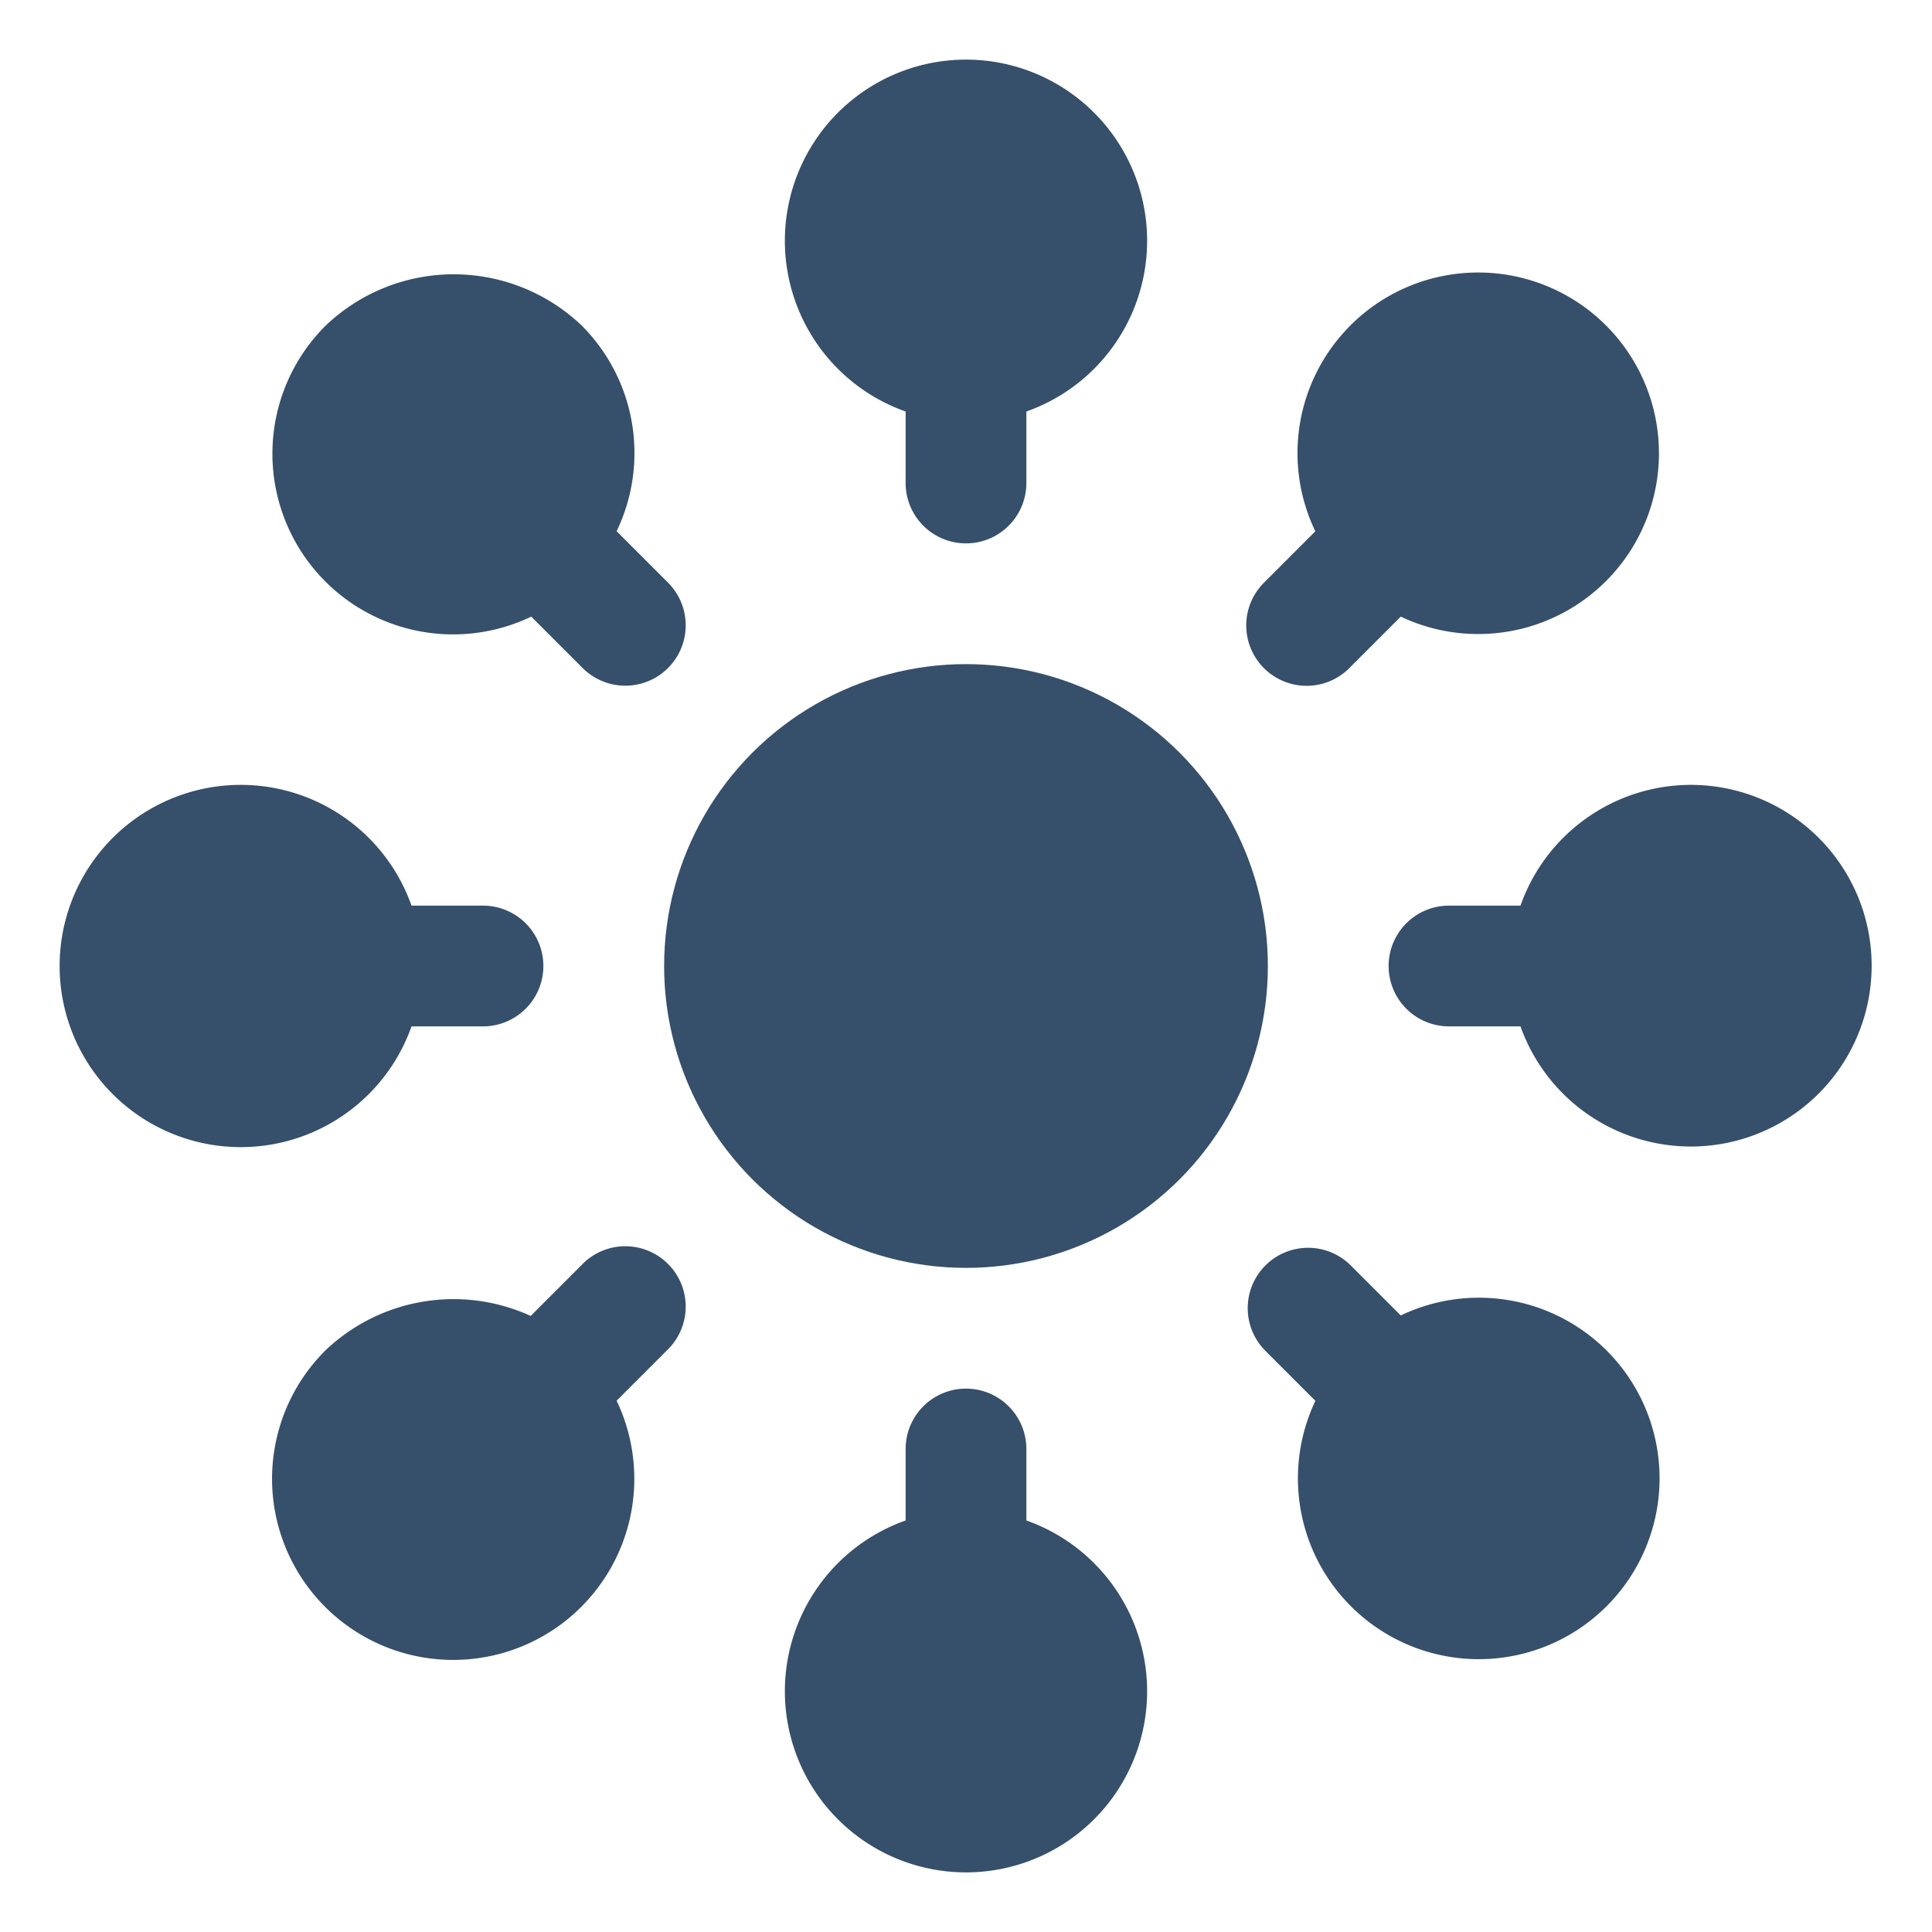 <svg xmlns="http://www.w3.org/2000/svg" viewBox="0 0 32 32"><title>virus</title><g id="virus"><rect width="32" height="32" style="fill:none"/><circle cx="16" cy="16" r="5" style="fill:#364f6b"/><path d="M9.639,20.947l-.849.849a3.075,3.075,0,0,0-3.397.568v0H5.393a3,3,0,1,0,4.82.836l.839-.839a1,1,0,1,0-1.414-1.414Z" style="fill:#364f6b"/><path d="M22.361,11.053l.84-.84a2.994,2.994,0,1,0-.837-4.82v.001a2.988,2.988,0,0,0-.578,3.406l-.839.84a1,1,0,1,0,1.414,1.414Z" style="fill:#364f6b"/><path d="M6.816,17H8a1,1,0,0,0,0-2H6.816a3,3,0,1,0,0,2Z" style="fill:#364f6b"/><path d="M28,13a2.995,2.995,0,0,0-2.816,2H24a1,1,0,0,0,0,2h1.184A2.995,2.995,0,1,0,28,13Z" style="fill:#364f6b"/><path d="M8.799,10.213l.839.839a1,1,0,1,0,1.414-1.414l-.839-.839a2.988,2.988,0,0,0-.577-3.406H9.636V5.393a3.072,3.072,0,0,0-4.242,0,2.993,2.993,0,0,0,3.406,4.82Z" style="fill:#364f6b"/><path d="M26.606,22.364a2.996,2.996,0,0,0-3.405-.576l-.84-.84a1,1,0,0,0-1.414,1.414l.84.84a2.995,2.995,0,1,0,4.82-.837Z" style="fill:#364f6b"/><path d="M15,6.816V8a1,1,0,0,0,2,0V6.816a3,3,0,1,0-2,0Z" style="fill:#364f6b"/><path d="M17,25.184V24a1,1,0,0,0-2,0v1.184a3,3,0,1,0,2,0Z" style="fill:#364f6b"/></g></svg>